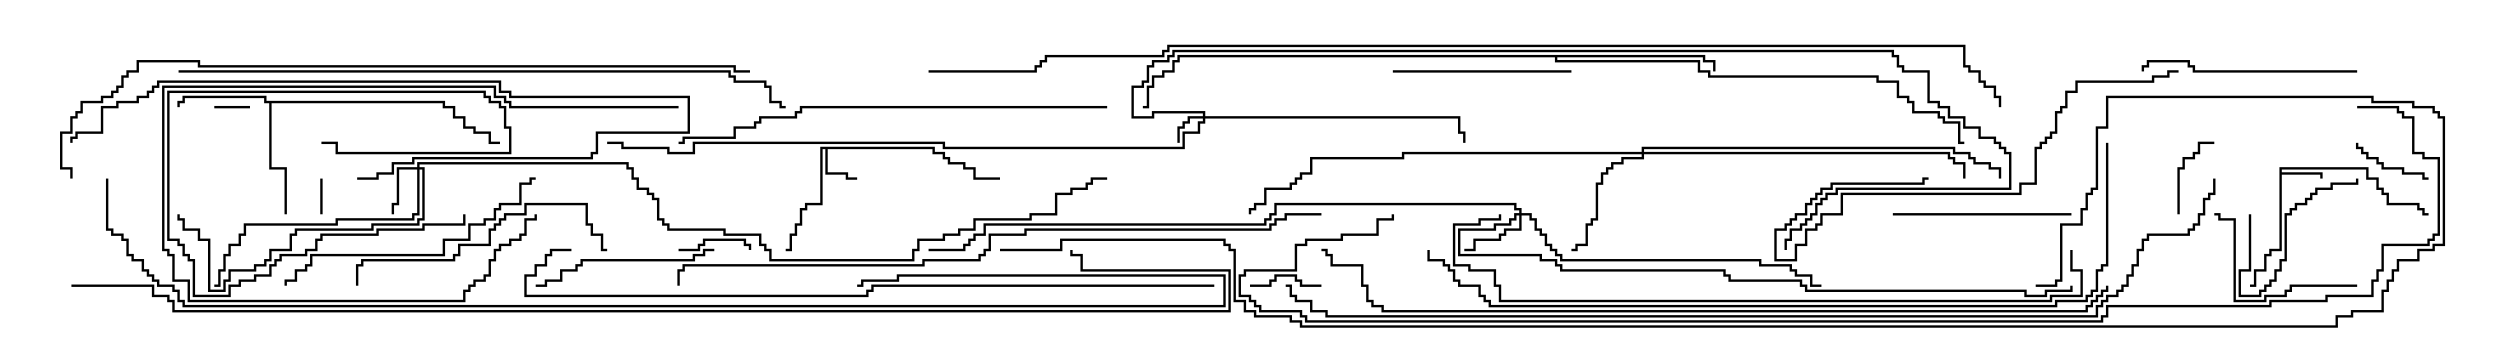 <svg version="1.1" width="105" height="15" xmlns="http://www.w3.org/2000/svg"><path d="M95.736,7.021L99.479,7.021L99.479,7.45L99.907,7.45L99.907,7.879L100.121,7.879L100.121,8.093L100.336,8.093L100.336,8.521L101.621,8.521L101.621,8.736L101.836,8.736L101.836,8.95L102,8.95L102,9.05L101.736,9.05L101.736,8.836L101.521,8.836L101.521,8.621L100.236,8.621L100.236,8.193L100.021,8.193L100.021,7.979L99.807,7.979L99.807,7.55L99.379,7.55L99.379,7.121L95.836,7.121L95.836,7.236L97.55,7.236L97.55,7.5L97.45,7.5L97.45,7.336L95.836,7.336L95.836,10.55L95.407,10.55L95.407,10.764L95.193,10.764L95.193,11.407L94.764,11.407L94.764,12.05L94.5,12.05L94.5,11.95L94.664,11.95L94.664,11.307L95.093,11.307L95.093,10.664L95.307,10.664L95.307,10.45L95.736,10.45z" stroke="none"/><path d="M39.264,6.164L39.264,6.379L39.693,6.379L39.693,6.593L39.907,6.593L39.907,6.807L40.55,6.807L40.55,7.021L40.979,7.021L40.979,7.45L42,7.45L42,7.55L40.879,7.55L40.879,7.121L40.45,7.121L40.45,6.907L39.807,6.907L39.807,6.693L39.593,6.693L39.593,6.479L39.164,6.479L39.164,6.264L34.764,6.264L34.764,7.236L35.621,7.236L35.621,7.45L36,7.45L36,7.55L35.521,7.55L35.521,7.336L34.664,7.336L34.664,6.264L34.55,6.264L34.55,8.621L33.907,8.621L33.907,8.836L33.693,8.836L33.693,9.479L33.479,9.479L33.479,9.907L33.264,9.907L33.264,10.55L33,10.55L33,10.45L33.164,10.45L33.164,9.807L33.379,9.807L33.379,9.379L33.593,9.379L33.593,8.736L33.807,8.736L33.807,8.521L34.45,8.521L34.45,6.164z" stroke="none"/><path d="M18.693,4.236L18.693,4.45L19.121,4.45L19.121,4.879L19.55,4.879L19.55,5.307L19.979,5.307L19.979,5.521L20.621,5.521L20.621,5.95L21,5.95L21,6.05L20.521,6.05L20.521,5.621L19.879,5.621L19.879,5.407L19.45,5.407L19.45,4.979L19.021,4.979L19.021,4.55L18.593,4.55L18.593,4.336L11.407,4.336L11.407,7.021L12.05,7.021L12.05,9L11.95,9L11.95,7.121L11.307,7.121L11.307,4.336L11.093,4.336L11.093,4.121L7.764,4.121L7.764,4.336L7.55,4.336L7.55,4.5L7.45,4.5L7.45,4.236L7.664,4.236L7.664,4.021L11.193,4.021L11.193,4.236z" stroke="none"/><path d="M71.621,2.307L71.621,2.521L72.05,2.521L72.05,3L71.95,3L71.95,2.621L71.521,2.621L71.521,2.407L65.407,2.407L65.407,2.521L71.407,2.521L71.407,2.95L71.836,2.95L71.836,3.164L78.907,3.164L78.907,3.379L79.764,3.379L79.764,4.021L80.193,4.021L80.193,4.236L80.407,4.236L80.407,4.664L81.479,4.664L81.479,4.879L81.693,4.879L81.693,5.093L82.336,5.093L82.336,5.95L82.5,5.95L82.5,6.05L82.236,6.05L82.236,5.193L81.593,5.193L81.593,4.979L81.379,4.979L81.379,4.764L80.307,4.764L80.307,4.336L80.093,4.336L80.093,4.121L79.664,4.121L79.664,3.479L78.807,3.479L78.807,3.264L71.736,3.264L71.736,3.05L71.307,3.05L71.307,2.621L65.307,2.621L65.307,2.407L49.55,2.407L49.55,2.621L49.336,2.621L49.336,3.05L48.907,3.05L48.907,3.264L48.479,3.264L48.479,3.693L48.264,3.693L48.264,4.55L48,4.55L48,4.45L48.164,4.45L48.164,3.593L48.379,3.593L48.379,3.164L48.807,3.164L48.807,2.95L49.236,2.95L49.236,2.521L49.45,2.521L49.45,2.307z" stroke="none"/><path d="M50.521,4.879L50.521,4.764L48.479,4.764L48.479,4.979L47.521,4.979L47.521,3.593L47.95,3.593L47.95,3.379L48.164,3.379L48.164,2.736L48.379,2.736L48.379,2.521L49.021,2.521L49.021,2.307L49.236,2.307L49.236,2.093L79.55,2.093L79.55,2.307L79.764,2.307L79.764,2.736L79.979,2.736L79.979,2.95L81.05,2.95L81.05,4.236L81.479,4.236L81.479,4.45L81.907,4.45L81.907,4.879L82.55,4.879L82.55,5.307L83.193,5.307L83.193,5.736L83.836,5.736L83.836,5.95L84.05,5.95L84.05,6.164L84.264,6.164L84.264,6.379L84.479,6.379L84.479,7.979L77.193,7.979L77.193,8.193L76.764,8.193L76.764,8.407L76.55,8.407L76.55,8.621L76.336,8.621L76.336,9.05L76.121,9.05L76.121,9.264L75.907,9.264L75.907,9.479L75.693,9.479L75.693,9.693L75.264,9.693L75.264,10.121L75.05,10.121L75.05,10.5L74.95,10.5L74.95,10.021L75.164,10.021L75.164,9.593L75.593,9.593L75.593,9.379L75.807,9.379L75.807,9.164L76.021,9.164L76.021,8.95L76.236,8.95L76.236,8.521L76.45,8.521L76.45,8.307L76.664,8.307L76.664,8.093L77.093,8.093L77.093,7.879L84.379,7.879L84.379,6.479L84.164,6.479L84.164,6.264L83.95,6.264L83.95,6.05L83.736,6.05L83.736,5.836L83.093,5.836L83.093,5.407L82.45,5.407L82.45,4.979L81.807,4.979L81.807,4.55L81.379,4.55L81.379,4.336L80.95,4.336L80.95,3.05L79.879,3.05L79.879,2.836L79.664,2.836L79.664,2.407L79.45,2.407L79.45,2.193L49.336,2.193L49.336,2.407L49.121,2.407L49.121,2.621L48.479,2.621L48.479,2.836L48.264,2.836L48.264,3.479L48.05,3.479L48.05,3.693L47.621,3.693L47.621,4.879L48.379,4.879L48.379,4.664L50.621,4.664L50.621,4.879L61.336,4.879L61.336,5.521L61.55,5.521L61.55,6L61.45,6L61.45,5.621L61.236,5.621L61.236,4.979L50.621,4.979L50.621,5.193L50.407,5.193L50.407,5.621L49.764,5.621L49.764,6.264L39.593,6.264L39.593,6.05L29.193,6.05L29.193,6.479L28.021,6.479L28.021,6.264L26.093,6.264L26.093,6.05L25.5,6.05L25.5,5.95L26.193,5.95L26.193,6.164L28.121,6.164L28.121,6.379L29.093,6.379L29.093,5.95L39.693,5.95L39.693,6.164L49.664,6.164L49.664,5.521L50.307,5.521L50.307,5.093L50.521,5.093L50.521,4.979L49.979,4.979L49.979,5.193L49.764,5.193L49.764,5.407L49.55,5.407L49.55,6L49.45,6L49.45,5.307L49.664,5.307L49.664,5.093L49.879,5.093L49.879,4.879z" stroke="none"/><path d="M17.521,7.021L17.521,6.807L26.407,6.807L26.407,7.021L26.621,7.021L26.621,7.45L26.836,7.45L26.836,7.879L27.264,7.879L27.264,8.093L27.479,8.093L27.479,8.307L27.693,8.307L27.693,9.164L27.907,9.164L27.907,9.379L28.121,9.379L28.121,9.593L30.479,9.593L30.479,9.807L31.979,9.807L31.979,10.236L32.193,10.236L32.193,10.45L32.407,10.45L32.407,10.879L38.307,10.879L38.307,10.45L38.521,10.45L38.521,10.021L39.593,10.021L39.593,9.807L40.236,9.807L40.236,9.593L40.879,9.593L40.879,9.164L43.236,9.164L43.236,8.95L44.307,8.95L44.307,8.093L44.95,8.093L44.95,7.879L45.593,7.879L45.593,7.664L45.807,7.664L45.807,7.45L46.5,7.45L46.5,7.55L45.907,7.55L45.907,7.764L45.693,7.764L45.693,7.979L45.05,7.979L45.05,8.193L44.407,8.193L44.407,9.05L43.336,9.05L43.336,9.264L40.979,9.264L40.979,9.693L40.336,9.693L40.336,9.907L39.693,9.907L39.693,10.121L38.621,10.121L38.621,10.55L38.407,10.55L38.407,10.979L32.307,10.979L32.307,10.55L32.093,10.55L32.093,10.336L31.879,10.336L31.879,9.907L30.379,9.907L30.379,9.693L28.021,9.693L28.021,9.479L27.807,9.479L27.807,9.264L27.593,9.264L27.593,8.407L27.379,8.407L27.379,8.193L27.164,8.193L27.164,7.979L26.736,7.979L26.736,7.55L26.521,7.55L26.521,7.121L26.307,7.121L26.307,6.907L17.621,6.907L17.621,7.021L17.836,7.021L17.836,9.264L17.621,9.264L17.621,9.479L15.693,9.479L15.693,9.693L12.479,9.693L12.479,9.907L12.264,9.907L12.264,10.55L11.407,10.55L11.407,10.979L11.193,10.979L11.193,11.193L10.764,11.193L10.764,11.407L9.693,11.407L9.693,11.836L9.479,11.836L9.479,12.264L8.736,12.264L8.736,10.121L8.307,10.121L8.307,9.693L7.664,9.693L7.664,9.264L7.45,9.264L7.45,9L7.55,9L7.55,9.164L7.764,9.164L7.764,9.593L8.407,9.593L8.407,10.021L8.836,10.021L8.836,12.164L9.379,12.164L9.379,11.736L9.593,11.736L9.593,11.307L10.664,11.307L10.664,11.093L11.093,11.093L11.093,10.879L11.307,10.879L11.307,10.45L12.164,10.45L12.164,9.807L12.379,9.807L12.379,9.593L15.593,9.593L15.593,9.379L17.521,9.379L17.521,9.164L17.736,9.164L17.736,7.121L17.621,7.121L17.621,9.05L17.407,9.05L17.407,9.264L14.193,9.264L14.193,9.479L10.336,9.479L10.336,9.907L10.121,9.907L10.121,10.336L9.693,10.336L9.693,10.764L9.479,10.764L9.479,11.407L9.264,11.407L9.264,12.05L9,12.05L9,11.95L9.164,11.95L9.164,11.307L9.379,11.307L9.379,10.664L9.593,10.664L9.593,10.236L10.021,10.236L10.021,9.807L10.236,9.807L10.236,9.379L14.093,9.379L14.093,9.164L17.307,9.164L17.307,8.95L17.521,8.95L17.521,7.121L16.764,7.121L16.764,8.621L16.55,8.621L16.55,9L16.45,9L16.45,8.521L16.664,8.521L16.664,7.021z" stroke="none"/><path d="M63.807,8.95L63.807,8.836L63.593,8.836L63.593,8.621L53.621,8.621L53.621,9.05L53.407,9.05L53.407,9.264L53.193,9.264L53.193,9.479L41.407,9.479L41.407,9.907L40.979,9.907L40.979,10.121L40.764,10.121L40.764,10.336L40.55,10.336L40.55,10.55L39,10.55L39,10.45L40.45,10.45L40.45,10.236L40.664,10.236L40.664,10.021L40.879,10.021L40.879,9.807L41.307,9.807L41.307,9.379L53.093,9.379L53.093,9.164L53.307,9.164L53.307,8.95L53.521,8.95L53.521,8.521L63.693,8.521L63.693,8.736L63.907,8.736L63.907,8.95L64.336,8.95L64.336,9.164L64.55,9.164L64.55,9.593L64.764,9.593L64.764,9.807L64.979,9.807L64.979,10.236L65.193,10.236L65.193,10.45L65.407,10.45L65.407,10.664L65.621,10.664L65.621,10.879L73.979,10.879L73.979,11.093L75.264,11.093L75.264,11.307L75.479,11.307L75.479,11.521L76.121,11.521L76.121,11.95L76.5,11.95L76.5,12.05L76.021,12.05L76.021,11.621L75.379,11.621L75.379,11.407L75.164,11.407L75.164,11.193L73.879,11.193L73.879,10.979L65.521,10.979L65.521,10.764L65.307,10.764L65.307,10.55L65.093,10.55L65.093,10.336L64.879,10.336L64.879,9.907L64.664,9.907L64.664,9.693L64.45,9.693L64.45,9.264L64.236,9.264L64.236,9.05L63.907,9.05L63.907,9.693L63.264,9.693L63.264,9.907L63.05,9.907L63.05,10.121L61.979,10.121L61.979,10.55L61.5,10.55L61.5,10.45L61.879,10.45L61.879,10.021L62.95,10.021L62.95,9.807L63.164,9.807L63.164,9.593L63.807,9.593L63.807,9.05L63.693,9.05L63.693,9.264L63.479,9.264L63.479,9.479L62.836,9.479L62.836,9.693L61.336,9.693L61.336,10.664L64.764,10.664L64.764,10.879L65.407,10.879L65.407,11.093L65.621,11.093L65.621,11.307L72.479,11.307L72.479,11.521L72.693,11.521L72.693,11.736L75.693,11.736L75.693,11.95L75.907,11.95L75.907,12.164L85.121,12.164L85.121,12.379L85.879,12.379L85.879,12.164L86.95,12.164L86.95,12L87.05,12L87.05,12.264L85.979,12.264L85.979,12.479L85.021,12.479L85.021,12.264L75.807,12.264L75.807,12.05L75.593,12.05L75.593,11.836L72.593,11.836L72.593,11.621L72.379,11.621L72.379,11.407L65.521,11.407L65.521,11.193L65.307,11.193L65.307,10.979L64.664,10.979L64.664,10.764L61.236,10.764L61.236,9.593L62.736,9.593L62.736,9.379L63.379,9.379L63.379,9.164L63.593,9.164L63.593,8.95z" stroke="none"/><path d="M68.95,6.379L68.95,6.164L82.121,6.164L82.121,6.379L82.764,6.379L82.764,6.593L82.979,6.593L82.979,6.807L83.621,6.807L83.621,7.021L84.05,7.021L84.05,7.5L83.95,7.5L83.95,7.121L83.521,7.121L83.521,6.907L82.879,6.907L82.879,6.693L82.664,6.693L82.664,6.479L82.021,6.479L82.021,6.264L69.05,6.264L69.05,6.379L81.907,6.379L81.907,6.593L82.121,6.593L82.121,6.807L82.55,6.807L82.55,7.5L82.45,7.5L82.45,6.907L82.021,6.907L82.021,6.693L81.807,6.693L81.807,6.479L69.05,6.479L69.05,6.693L68.193,6.693L68.193,6.907L67.764,6.907L67.764,7.121L67.55,7.121L67.55,7.336L67.336,7.336L67.336,7.764L67.121,7.764L67.121,9.264L66.907,9.264L66.907,9.479L66.693,9.479L66.693,10.336L66.264,10.336L66.264,10.55L66,10.55L66,10.45L66.164,10.45L66.164,10.236L66.593,10.236L66.593,9.379L66.807,9.379L66.807,9.164L67.021,9.164L67.021,7.664L67.236,7.664L67.236,7.236L67.45,7.236L67.45,7.021L67.664,7.021L67.664,6.807L68.093,6.807L68.093,6.593L68.95,6.593L68.95,6.479L58.979,6.479L58.979,6.693L55.121,6.693L55.121,7.336L54.693,7.336L54.693,7.55L54.479,7.55L54.479,7.764L54.264,7.764L54.264,7.979L53.193,7.979L53.193,8.621L52.764,8.621L52.764,8.836L52.55,8.836L52.55,9L52.45,9L52.45,8.736L52.664,8.736L52.664,8.521L53.093,8.521L53.093,7.879L54.164,7.879L54.164,7.664L54.379,7.664L54.379,7.45L54.593,7.45L54.593,7.236L55.021,7.236L55.021,6.593L58.879,6.593L58.879,6.379z" stroke="none"/><path d="M9,4.55L9,4.45L10.5,4.45L10.5,4.55z" stroke="none"/><path d="M13.45,7.5L13.55,7.5L13.55,9L13.45,9z" stroke="none"/><path d="M55.5,11.95L55.5,12.05L54.593,12.05L54.593,11.836L54.379,11.836L54.379,11.621L53.621,11.621L53.621,11.836L53.407,11.836L53.407,12.05L52.5,12.05L52.5,11.95L53.307,11.95L53.307,11.736L53.521,11.736L53.521,11.521L54.479,11.521L54.479,11.736L54.693,11.736L54.693,11.95z" stroke="none"/><path d="M28.5,10.55L28.5,10.45L29.307,10.45L29.307,10.236L29.521,10.236L29.521,10.021L31.336,10.021L31.336,10.236L31.55,10.236L31.55,10.5L31.45,10.5L31.45,10.336L31.236,10.336L31.236,10.121L29.621,10.121L29.621,10.336L29.407,10.336L29.407,10.55z" stroke="none"/><path d="M102,7.45L102,7.55L101.736,7.55L101.736,7.336L100.879,7.336L100.879,7.121L100.021,7.121L100.021,6.907L99.807,6.907L99.807,6.693L99.379,6.693L99.379,6.479L99.164,6.479L99.164,6.264L98.95,6.264L98.95,6L99.05,6L99.05,6.164L99.264,6.164L99.264,6.379L99.479,6.379L99.479,6.593L99.907,6.593L99.907,6.807L100.121,6.807L100.121,7.021L100.979,7.021L100.979,7.236L101.836,7.236L101.836,7.45z" stroke="none"/><path d="M91.55,9L91.45,9L91.45,7.021L91.664,7.021L91.664,6.593L92.093,6.593L92.093,6.379L92.307,6.379L92.307,5.95L93,5.95L93,6.05L92.407,6.05L92.407,6.479L92.193,6.479L92.193,6.693L91.764,6.693L91.764,7.121L91.55,7.121z" stroke="none"/><path d="M94.45,9L94.55,9L94.55,11.407L94.121,11.407L94.121,12.379L94.879,12.379L94.879,12.164L95.093,12.164L95.093,11.95L95.307,11.95L95.307,11.736L95.521,11.736L95.521,11.307L95.736,11.307L95.736,10.879L95.95,10.879L95.95,8.95L96.164,8.95L96.164,8.736L96.379,8.736L96.379,8.521L96.807,8.521L96.807,8.307L97.021,8.307L97.021,8.093L97.236,8.093L97.236,7.879L97.879,7.879L97.879,7.664L98.95,7.664L98.95,7.5L99.05,7.5L99.05,7.764L97.979,7.764L97.979,7.979L97.336,7.979L97.336,8.193L97.121,8.193L97.121,8.407L96.907,8.407L96.907,8.621L96.479,8.621L96.479,8.836L96.264,8.836L96.264,9.05L96.05,9.05L96.05,10.979L95.836,10.979L95.836,11.407L95.621,11.407L95.621,11.836L95.407,11.836L95.407,12.05L95.193,12.05L95.193,12.264L94.979,12.264L94.979,12.479L94.021,12.479L94.021,11.307L94.45,11.307z" stroke="none"/><path d="M19.45,9L19.55,9L19.55,9.479L17.836,9.479L17.836,9.693L15.907,9.693L15.907,9.907L13.55,9.907L13.55,10.121L13.336,10.121L13.336,10.55L12.907,10.55L12.907,10.764L11.836,10.764L11.836,10.979L11.621,10.979L11.621,11.193L11.407,11.193L11.407,11.621L10.764,11.621L10.764,11.836L10.121,11.836L10.121,12.05L9.693,12.05L9.693,12.479L8.093,12.479L8.093,10.979L7.879,10.979L7.879,10.764L7.664,10.764L7.664,10.336L7.45,10.336L7.45,10.121L7.021,10.121L7.021,3.807L20.407,3.807L20.407,4.021L20.621,4.021L20.621,4.236L21.05,4.236L21.05,4.45L21.264,4.45L21.264,5.307L21.479,5.307L21.479,6.479L14.093,6.479L14.093,6.05L13.5,6.05L13.5,5.95L14.193,5.95L14.193,6.379L21.379,6.379L21.379,5.407L21.164,5.407L21.164,4.55L20.95,4.55L20.95,4.336L20.521,4.336L20.521,4.121L20.307,4.121L20.307,3.907L7.121,3.907L7.121,10.021L7.55,10.021L7.55,10.236L7.764,10.236L7.764,10.664L7.979,10.664L7.979,10.879L8.193,10.879L8.193,12.379L9.593,12.379L9.593,11.95L10.021,11.95L10.021,11.736L10.664,11.736L10.664,11.521L11.307,11.521L11.307,11.093L11.521,11.093L11.521,10.879L11.736,10.879L11.736,10.664L12.807,10.664L12.807,10.45L13.236,10.45L13.236,10.021L13.45,10.021L13.45,9.807L15.807,9.807L15.807,9.593L17.736,9.593L17.736,9.379L19.45,9.379z" stroke="none"/><path d="M99,11.95L99,12.05L96.264,12.05L96.264,12.264L96.05,12.264L96.05,12.479L95.193,12.479L95.193,12.693L93.807,12.693L93.807,9.264L93.164,9.264L93.164,9.05L93,9.05L93,8.95L93.264,8.95L93.264,9.164L93.907,9.164L93.907,12.593L95.093,12.593L95.093,12.379L95.95,12.379L95.95,12.164L96.164,12.164L96.164,11.95z" stroke="none"/><path d="M28.5,4.45L28.5,4.55L21.379,4.55L21.379,4.336L21.164,4.336L21.164,4.121L20.736,4.121L20.736,3.693L6.907,3.693L6.907,10.45L7.121,10.45L7.121,10.664L7.336,10.664L7.336,11.736L7.979,11.736L7.979,12.593L19.45,12.593L19.45,12.164L19.664,12.164L19.664,11.95L19.879,11.95L19.879,11.736L20.307,11.736L20.307,11.521L20.521,11.521L20.521,10.879L20.736,10.879L20.736,10.45L20.95,10.45L20.95,10.236L21.379,10.236L21.379,10.021L21.807,10.021L21.807,9.807L22.021,9.807L22.021,9.164L22.45,9.164L22.45,9L22.55,9L22.55,9.264L22.121,9.264L22.121,9.907L21.907,9.907L21.907,10.121L21.479,10.121L21.479,10.336L21.05,10.336L21.05,10.55L20.836,10.55L20.836,10.979L20.621,10.979L20.621,11.621L20.407,11.621L20.407,11.836L19.979,11.836L19.979,12.05L19.764,12.05L19.764,12.264L19.55,12.264L19.55,12.693L7.879,12.693L7.879,11.836L7.236,11.836L7.236,10.764L7.021,10.764L7.021,10.55L6.807,10.55L6.807,3.593L20.836,3.593L20.836,4.021L21.264,4.021L21.264,4.236L21.479,4.236L21.479,4.45z" stroke="none"/><path d="M87,8.95L87,9.05L79.5,9.05L79.5,8.95z" stroke="none"/><path d="M66,2.95L66,3.05L58.5,3.05L58.5,2.95z" stroke="none"/><path d="M30,10.45L30,10.55L29.621,10.55L29.621,10.764L29.193,10.764L29.193,10.979L24.479,10.979L24.479,11.193L24.264,11.193L24.264,11.407L23.621,11.407L23.621,11.836L22.979,11.836L22.979,12.05L22.5,12.05L22.5,11.95L22.879,11.95L22.879,11.736L23.521,11.736L23.521,11.307L24.164,11.307L24.164,11.093L24.379,11.093L24.379,10.879L29.093,10.879L29.093,10.664L29.521,10.664L29.521,10.45z" stroke="none"/><path d="M99,2.95L99,3.05L92.093,3.05L92.093,2.836L91.879,2.836L91.879,2.621L90.264,2.621L90.264,2.836L90.05,2.836L90.05,3L89.95,3L89.95,2.736L90.164,2.736L90.164,2.521L91.979,2.521L91.979,2.736L92.193,2.736L92.193,2.95z" stroke="none"/><path d="M15.05,12L14.95,12L14.95,11.093L15.164,11.093L15.164,10.879L19.021,10.879L19.021,10.664L19.236,10.664L19.236,10.236L20.521,10.236L20.521,9.593L20.736,9.593L20.736,9.379L20.95,9.379L20.95,9.164L21.164,9.164L21.164,8.95L22.021,8.95L22.021,8.521L24.693,8.521L24.693,9.379L24.907,9.379L24.907,9.807L25.336,9.807L25.336,10.45L25.5,10.45L25.5,10.55L25.236,10.55L25.236,9.907L24.807,9.907L24.807,9.479L24.593,9.479L24.593,8.621L22.121,8.621L22.121,9.05L21.264,9.05L21.264,9.264L21.05,9.264L21.05,9.479L20.836,9.479L20.836,9.693L20.621,9.693L20.621,10.336L19.336,10.336L19.336,10.764L19.121,10.764L19.121,10.979L15.264,10.979L15.264,11.193L15.05,11.193z" stroke="none"/><path d="M91.5,2.95L91.5,3.05L91.121,3.05L91.121,3.264L90.479,3.264L90.479,3.479L87.264,3.479L87.264,3.907L86.836,3.907L86.836,4.55L86.621,4.55L86.621,4.764L86.407,4.764L86.407,5.621L86.193,5.621L86.193,5.836L85.979,5.836L85.979,6.05L85.764,6.05L85.764,6.264L85.55,6.264L85.55,7.764L84.907,7.764L84.907,8.193L77.407,8.193L77.407,9.05L76.55,9.05L76.55,9.479L76.336,9.479L76.336,9.693L75.907,9.693L75.907,10.336L75.479,10.336L75.479,10.979L74.521,10.979L74.521,9.593L74.95,9.593L74.95,9.379L75.164,9.379L75.164,9.164L75.379,9.164L75.379,8.95L75.807,8.95L75.807,8.521L76.021,8.521L76.021,8.307L76.236,8.307L76.236,8.093L76.45,8.093L76.45,7.879L76.879,7.879L76.879,7.664L80.736,7.664L80.736,7.45L81,7.45L81,7.55L80.836,7.55L80.836,7.764L76.979,7.764L76.979,7.979L76.55,7.979L76.55,8.193L76.336,8.193L76.336,8.407L76.121,8.407L76.121,8.621L75.907,8.621L75.907,9.05L75.479,9.05L75.479,9.264L75.264,9.264L75.264,9.479L75.05,9.479L75.05,9.693L74.621,9.693L74.621,10.879L75.379,10.879L75.379,10.236L75.807,10.236L75.807,9.593L76.236,9.593L76.236,9.379L76.45,9.379L76.45,8.95L77.307,8.95L77.307,8.093L84.807,8.093L84.807,7.664L85.45,7.664L85.45,6.164L85.664,6.164L85.664,5.95L85.879,5.95L85.879,5.736L86.093,5.736L86.093,5.521L86.307,5.521L86.307,4.664L86.521,4.664L86.521,4.45L86.736,4.45L86.736,3.807L87.164,3.807L87.164,3.379L90.379,3.379L90.379,3.164L91.021,3.164L91.021,2.95z" stroke="none"/><path d="M12.05,12L11.95,12L11.95,11.736L12.379,11.736L12.379,11.307L12.807,11.307L12.807,11.093L13.021,11.093L13.021,10.664L18.593,10.664L18.593,10.021L19.664,10.021L19.664,9.379L20.307,9.379L20.307,9.164L20.736,9.164L20.736,8.736L20.95,8.736L20.95,8.521L21.807,8.521L21.807,7.664L22.236,7.664L22.236,7.45L22.5,7.45L22.5,7.55L22.336,7.55L22.336,7.764L21.907,7.764L21.907,8.621L21.05,8.621L21.05,8.836L20.836,8.836L20.836,9.264L20.407,9.264L20.407,9.479L19.764,9.479L19.764,10.121L18.693,10.121L18.693,10.764L13.121,10.764L13.121,11.193L12.907,11.193L12.907,11.407L12.479,11.407L12.479,11.836L12.05,11.836z" stroke="none"/><path d="M15,7.55L15,7.45L15.807,7.45L15.807,7.236L16.45,7.236L16.45,6.807L17.307,6.807L17.307,6.593L24.807,6.593L24.807,6.379L25.021,6.379L25.021,5.521L28.879,5.521L28.879,4.121L21.379,4.121L21.379,3.907L20.95,3.907L20.95,3.479L6.693,3.479L6.693,3.693L6.479,3.693L6.479,3.907L6.264,3.907L6.264,4.121L5.836,4.121L5.836,4.336L4.979,4.336L4.979,4.55L4.336,4.55L4.336,5.621L3.264,5.621L3.264,5.836L3.05,5.836L3.05,6L2.95,6L2.95,5.736L3.164,5.736L3.164,5.521L4.236,5.521L4.236,4.45L4.879,4.45L4.879,4.236L5.736,4.236L5.736,4.021L6.164,4.021L6.164,3.807L6.379,3.807L6.379,3.593L6.593,3.593L6.593,3.379L21.05,3.379L21.05,3.807L21.479,3.807L21.479,4.021L28.979,4.021L28.979,5.621L25.121,5.621L25.121,6.479L24.907,6.479L24.907,6.693L17.407,6.693L17.407,6.907L16.55,6.907L16.55,7.336L15.907,7.336L15.907,7.55z" stroke="none"/><path d="M46.5,4.45L46.5,4.55L33.693,4.55L33.693,4.764L33.479,4.764L33.479,4.979L31.979,4.979L31.979,5.193L31.764,5.193L31.764,5.407L30.907,5.407L30.907,5.836L28.764,5.836L28.764,6.05L28.5,6.05L28.5,5.95L28.664,5.95L28.664,5.736L30.807,5.736L30.807,5.307L31.664,5.307L31.664,5.093L31.879,5.093L31.879,4.879L33.379,4.879L33.379,4.664L33.593,4.664L33.593,4.45z" stroke="none"/><path d="M86.95,10.5L87.05,10.5L87.05,11.307L87.479,11.307L87.479,12.479L86.193,12.479L86.193,12.693L62.95,12.693L62.95,12.05L62.736,12.05L62.736,11.407L61.664,11.407L61.664,11.193L61.021,11.193L61.021,9.379L62.093,9.379L62.093,9.164L62.95,9.164L62.95,9L63.05,9L63.05,9.264L62.193,9.264L62.193,9.479L61.121,9.479L61.121,11.093L61.764,11.093L61.764,11.307L62.836,11.307L62.836,11.95L63.05,11.95L63.05,12.593L86.093,12.593L86.093,12.379L87.379,12.379L87.379,11.407L86.95,11.407z" stroke="none"/><path d="M7.5,3.05L7.5,2.95L30.693,2.95L30.693,3.164L30.907,3.164L30.907,3.379L32.193,3.379L32.193,3.593L32.407,3.593L32.407,4.236L32.836,4.236L32.836,4.45L33,4.45L33,4.55L32.736,4.55L32.736,4.336L32.307,4.336L32.307,3.693L32.093,3.693L32.093,3.479L30.807,3.479L30.807,3.264L30.593,3.264L30.593,3.05z" stroke="none"/><path d="M51,11.95L51,12.05L36.693,12.05L36.693,12.264L36.479,12.264L36.479,12.479L22.021,12.479L22.021,11.521L22.45,11.521L22.45,11.093L22.879,11.093L22.879,10.664L23.093,10.664L23.093,10.45L24,10.45L24,10.55L23.193,10.55L23.193,10.764L22.979,10.764L22.979,11.193L22.55,11.193L22.55,11.621L22.121,11.621L22.121,12.379L36.379,12.379L36.379,12.164L36.593,12.164L36.593,11.95z" stroke="none"/><path d="M55.5,8.95L55.5,9.05L54.05,9.05L54.05,9.264L53.621,9.264L53.621,9.479L53.407,9.479L53.407,9.693L43.121,9.693L43.121,9.907L41.621,9.907L41.621,10.55L41.407,10.55L41.407,10.764L41.193,10.764L41.193,10.979L38.836,10.979L38.836,11.193L28.764,11.193L28.764,11.407L28.55,11.407L28.55,12L28.45,12L28.45,11.307L28.664,11.307L28.664,11.093L38.736,11.093L38.736,10.879L41.093,10.879L41.093,10.664L41.307,10.664L41.307,10.45L41.521,10.45L41.521,9.807L43.021,9.807L43.021,9.593L53.307,9.593L53.307,9.379L53.521,9.379L53.521,9.164L53.95,9.164L53.95,8.95z" stroke="none"/><path d="M88.45,6L88.55,6L88.55,11.193L88.336,11.193L88.336,11.407L88.121,11.407L88.121,12.264L87.907,12.264L87.907,12.479L87.693,12.479L87.693,12.693L86.407,12.693L86.407,12.907L62.521,12.907L62.521,12.693L62.307,12.693L62.307,12.479L62.093,12.479L62.093,12.05L61.236,12.05L61.236,11.836L61.021,11.836L61.021,11.407L60.807,11.407L60.807,11.193L60.593,11.193L60.593,10.979L59.95,10.979L59.95,10.5L60.05,10.5L60.05,10.879L60.693,10.879L60.693,11.093L60.907,11.093L60.907,11.307L61.121,11.307L61.121,11.736L61.336,11.736L61.336,11.95L62.193,11.95L62.193,12.379L62.407,12.379L62.407,12.593L62.621,12.593L62.621,12.807L86.307,12.807L86.307,12.593L87.593,12.593L87.593,12.379L87.807,12.379L87.807,12.164L88.021,12.164L88.021,11.307L88.236,11.307L88.236,11.093L88.45,11.093z" stroke="none"/><path d="M31.5,2.95L31.5,3.05L30.807,3.05L30.807,2.836L8.307,2.836L8.307,2.621L5.836,2.621L5.836,3.05L5.407,3.05L5.407,3.264L5.193,3.264L5.193,3.693L4.979,3.693L4.979,3.907L4.764,3.907L4.764,4.121L4.336,4.121L4.336,4.336L3.479,4.336L3.479,4.764L3.264,4.764L3.264,4.979L3.05,4.979L3.05,5.621L2.621,5.621L2.621,7.021L3.05,7.021L3.05,7.5L2.95,7.5L2.95,7.121L2.521,7.121L2.521,5.521L2.95,5.521L2.95,4.879L3.164,4.879L3.164,4.664L3.379,4.664L3.379,4.236L4.236,4.236L4.236,4.021L4.664,4.021L4.664,3.807L4.879,3.807L4.879,3.593L5.093,3.593L5.093,3.164L5.307,3.164L5.307,2.95L5.736,2.95L5.736,2.521L8.407,2.521L8.407,2.736L30.907,2.736L30.907,2.95z" stroke="none"/><path d="M4.45,7.5L4.55,7.5L4.55,9.593L4.764,9.593L4.764,9.807L5.193,9.807L5.193,10.021L5.407,10.021L5.407,10.664L5.621,10.664L5.621,10.879L6.05,10.879L6.05,11.307L6.264,11.307L6.264,11.521L6.479,11.521L6.479,11.736L6.693,11.736L6.693,11.95L7.336,11.95L7.336,12.164L7.55,12.164L7.55,12.593L7.764,12.593L7.764,12.807L51.379,12.807L51.379,11.621L37.764,11.621L37.764,11.836L36.264,11.836L36.264,12.05L36,12.05L36,11.95L36.164,11.95L36.164,11.736L37.664,11.736L37.664,11.521L51.479,11.521L51.479,12.907L7.664,12.907L7.664,12.693L7.45,12.693L7.45,12.264L7.236,12.264L7.236,12.05L6.593,12.05L6.593,11.836L6.379,11.836L6.379,11.621L6.164,11.621L6.164,11.407L5.95,11.407L5.95,10.979L5.521,10.979L5.521,10.764L5.307,10.764L5.307,10.121L5.093,10.121L5.093,9.907L4.664,9.907L4.664,9.693L4.45,9.693z" stroke="none"/><path d="M88.45,12L88.55,12L88.55,12.264L88.336,12.264L88.336,12.479L88.121,12.479L88.121,12.693L87.907,12.693L87.907,12.907L87.693,12.907L87.693,13.121L58.021,13.121L58.021,12.907L57.593,12.907L57.593,12.693L57.379,12.693L57.379,12.05L57.164,12.05L57.164,11.193L55.879,11.193L55.879,10.764L55.664,10.764L55.664,10.55L55.5,10.55L55.5,10.45L55.764,10.45L55.764,10.664L55.979,10.664L55.979,11.093L57.264,11.093L57.264,11.95L57.479,11.95L57.479,12.593L57.693,12.593L57.693,12.807L58.121,12.807L58.121,13.021L87.593,13.021L87.593,12.807L87.807,12.807L87.807,12.593L88.021,12.593L88.021,12.379L88.236,12.379L88.236,12.164L88.45,12.164z" stroke="none"/><path d="M92.95,7.5L93.05,7.5L93.05,8.193L92.836,8.193L92.836,8.407L92.621,8.407L92.621,9.05L92.407,9.05L92.407,9.479L92.193,9.479L92.193,9.693L91.979,9.693L91.979,9.907L90.264,9.907L90.264,10.121L90.05,10.121L90.05,10.55L89.836,10.55L89.836,11.193L89.621,11.193L89.621,11.621L89.407,11.621L89.407,12.05L89.193,12.05L89.193,12.264L88.979,12.264L88.979,12.479L88.55,12.479L88.55,12.693L88.336,12.693L88.336,12.907L88.121,12.907L88.121,13.336L55.664,13.336L55.664,13.121L55.021,13.121L55.021,12.693L54.379,12.693L54.379,12.479L54.164,12.479L54.164,12.05L54,12.05L54,11.95L54.264,11.95L54.264,12.379L54.479,12.379L54.479,12.593L55.121,12.593L55.121,13.021L55.764,13.021L55.764,13.236L88.021,13.236L88.021,12.807L88.236,12.807L88.236,12.593L88.45,12.593L88.45,12.379L88.879,12.379L88.879,12.164L89.093,12.164L89.093,11.95L89.307,11.95L89.307,11.521L89.521,11.521L89.521,11.093L89.736,11.093L89.736,10.45L89.95,10.45L89.95,10.021L90.164,10.021L90.164,9.807L91.879,9.807L91.879,9.593L92.093,9.593L92.093,9.379L92.307,9.379L92.307,8.95L92.521,8.95L92.521,8.307L92.736,8.307L92.736,8.093L92.95,8.093z" stroke="none"/><path d="M99,4.55L99,4.45L100.764,4.45L100.764,4.664L100.979,4.664L100.979,4.879L101.407,4.879L101.407,6.379L101.836,6.379L101.836,6.593L102.479,6.593L102.479,9.907L102.264,9.907L102.264,10.121L102.05,10.121L102.05,10.336L100.121,10.336L100.121,11.407L99.907,11.407L99.907,11.836L99.693,11.836L99.693,12.479L97.764,12.479L97.764,12.693L95.407,12.693L95.407,12.907L88.55,12.907L88.55,13.336L88.336,13.336L88.336,13.55L54.807,13.55L54.807,13.336L54.593,13.336L54.593,13.121L52.879,13.121L52.879,12.907L52.664,12.907L52.664,12.693L52.45,12.693L52.45,12.479L52.021,12.479L52.021,11.521L52.236,11.521L52.236,11.307L54.379,11.307L54.379,10.236L54.807,10.236L54.807,10.021L56.307,10.021L56.307,9.807L57.807,9.807L57.807,9.164L58.45,9.164L58.45,9L58.55,9L58.55,9.264L57.907,9.264L57.907,9.907L56.407,9.907L56.407,10.121L54.907,10.121L54.907,10.336L54.479,10.336L54.479,11.407L52.336,11.407L52.336,11.621L52.121,11.621L52.121,12.379L52.55,12.379L52.55,12.593L52.764,12.593L52.764,12.807L52.979,12.807L52.979,13.021L54.693,13.021L54.693,13.236L54.907,13.236L54.907,13.45L88.236,13.45L88.236,13.236L88.45,13.236L88.45,12.807L95.307,12.807L95.307,12.593L97.664,12.593L97.664,12.379L99.593,12.379L99.593,11.736L99.807,11.736L99.807,11.307L100.021,11.307L100.021,10.236L101.95,10.236L101.95,10.021L102.164,10.021L102.164,9.807L102.379,9.807L102.379,6.693L101.736,6.693L101.736,6.479L101.307,6.479L101.307,4.979L100.879,4.979L100.879,4.764L100.664,4.764L100.664,4.55z" stroke="none"/><path d="M3,12.05L3,11.95L6.479,11.95L6.479,12.379L7.121,12.379L7.121,12.593L7.336,12.593L7.336,13.021L51.593,13.021L51.593,11.407L45.379,11.407L45.379,10.764L44.95,10.764L44.95,10.5L45.05,10.5L45.05,10.664L45.479,10.664L45.479,11.307L51.693,11.307L51.693,13.121L7.236,13.121L7.236,12.693L7.021,12.693L7.021,12.479L6.379,12.479L6.379,12.05z" stroke="none"/><path d="M42,10.55L42,10.45L44.521,10.45L44.521,10.021L51.479,10.021L51.479,10.236L51.693,10.236L51.693,10.45L51.907,10.45L51.907,12.593L52.336,12.593L52.336,13.021L52.764,13.021L52.764,13.236L54.264,13.236L54.264,13.45L54.693,13.45L54.693,13.664L98.093,13.664L98.093,13.236L98.736,13.236L98.736,13.021L100.021,13.021L100.021,12.164L100.236,12.164L100.236,11.736L100.45,11.736L100.45,11.307L100.664,11.307L100.664,10.879L101.521,10.879L101.521,10.45L102.164,10.45L102.164,10.236L102.593,10.236L102.593,4.979L102.379,4.979L102.379,4.764L102.164,4.764L102.164,4.55L101.307,4.55L101.307,4.336L99.593,4.336L99.593,4.121L88.55,4.121L88.55,5.407L88.121,5.407L88.121,7.979L87.907,7.979L87.907,8.193L87.693,8.193L87.693,8.836L87.479,8.836L87.479,9.479L86.621,9.479L86.621,11.836L86.407,11.836L86.407,12.05L85.5,12.05L85.5,11.95L86.307,11.95L86.307,11.736L86.521,11.736L86.521,9.379L87.379,9.379L87.379,8.736L87.593,8.736L87.593,8.093L87.807,8.093L87.807,7.879L88.021,7.879L88.021,5.307L88.45,5.307L88.45,4.021L99.693,4.021L99.693,4.236L101.407,4.236L101.407,4.45L102.264,4.45L102.264,4.664L102.479,4.664L102.479,4.879L102.693,4.879L102.693,10.336L102.264,10.336L102.264,10.55L101.621,10.55L101.621,10.979L100.764,10.979L100.764,11.407L100.55,11.407L100.55,11.836L100.336,11.836L100.336,12.264L100.121,12.264L100.121,13.121L98.836,13.121L98.836,13.336L98.193,13.336L98.193,13.764L54.593,13.764L54.593,13.55L54.164,13.55L54.164,13.336L52.664,13.336L52.664,13.121L52.236,13.121L52.236,12.693L51.807,12.693L51.807,10.55L51.593,10.55L51.593,10.336L51.379,10.336L51.379,10.121L44.621,10.121L44.621,10.55z" stroke="none"/><path d="M39,3.05L39,2.95L43.45,2.95L43.45,2.736L43.664,2.736L43.664,2.521L43.879,2.521L43.879,2.307L48.807,2.307L48.807,2.093L49.021,2.093L49.021,1.879L82.55,1.879L82.55,2.736L82.764,2.736L82.764,2.95L83.193,2.95L83.193,3.379L83.407,3.379L83.407,3.593L83.836,3.593L83.836,4.021L84.05,4.021L84.05,4.5L83.95,4.5L83.95,4.121L83.736,4.121L83.736,3.693L83.307,3.693L83.307,3.479L83.093,3.479L83.093,3.05L82.664,3.05L82.664,2.836L82.45,2.836L82.45,1.979L49.121,1.979L49.121,2.193L48.907,2.193L48.907,2.407L43.979,2.407L43.979,2.621L43.764,2.621L43.764,2.836L43.55,2.836L43.55,3.05z" stroke="none"/></svg>